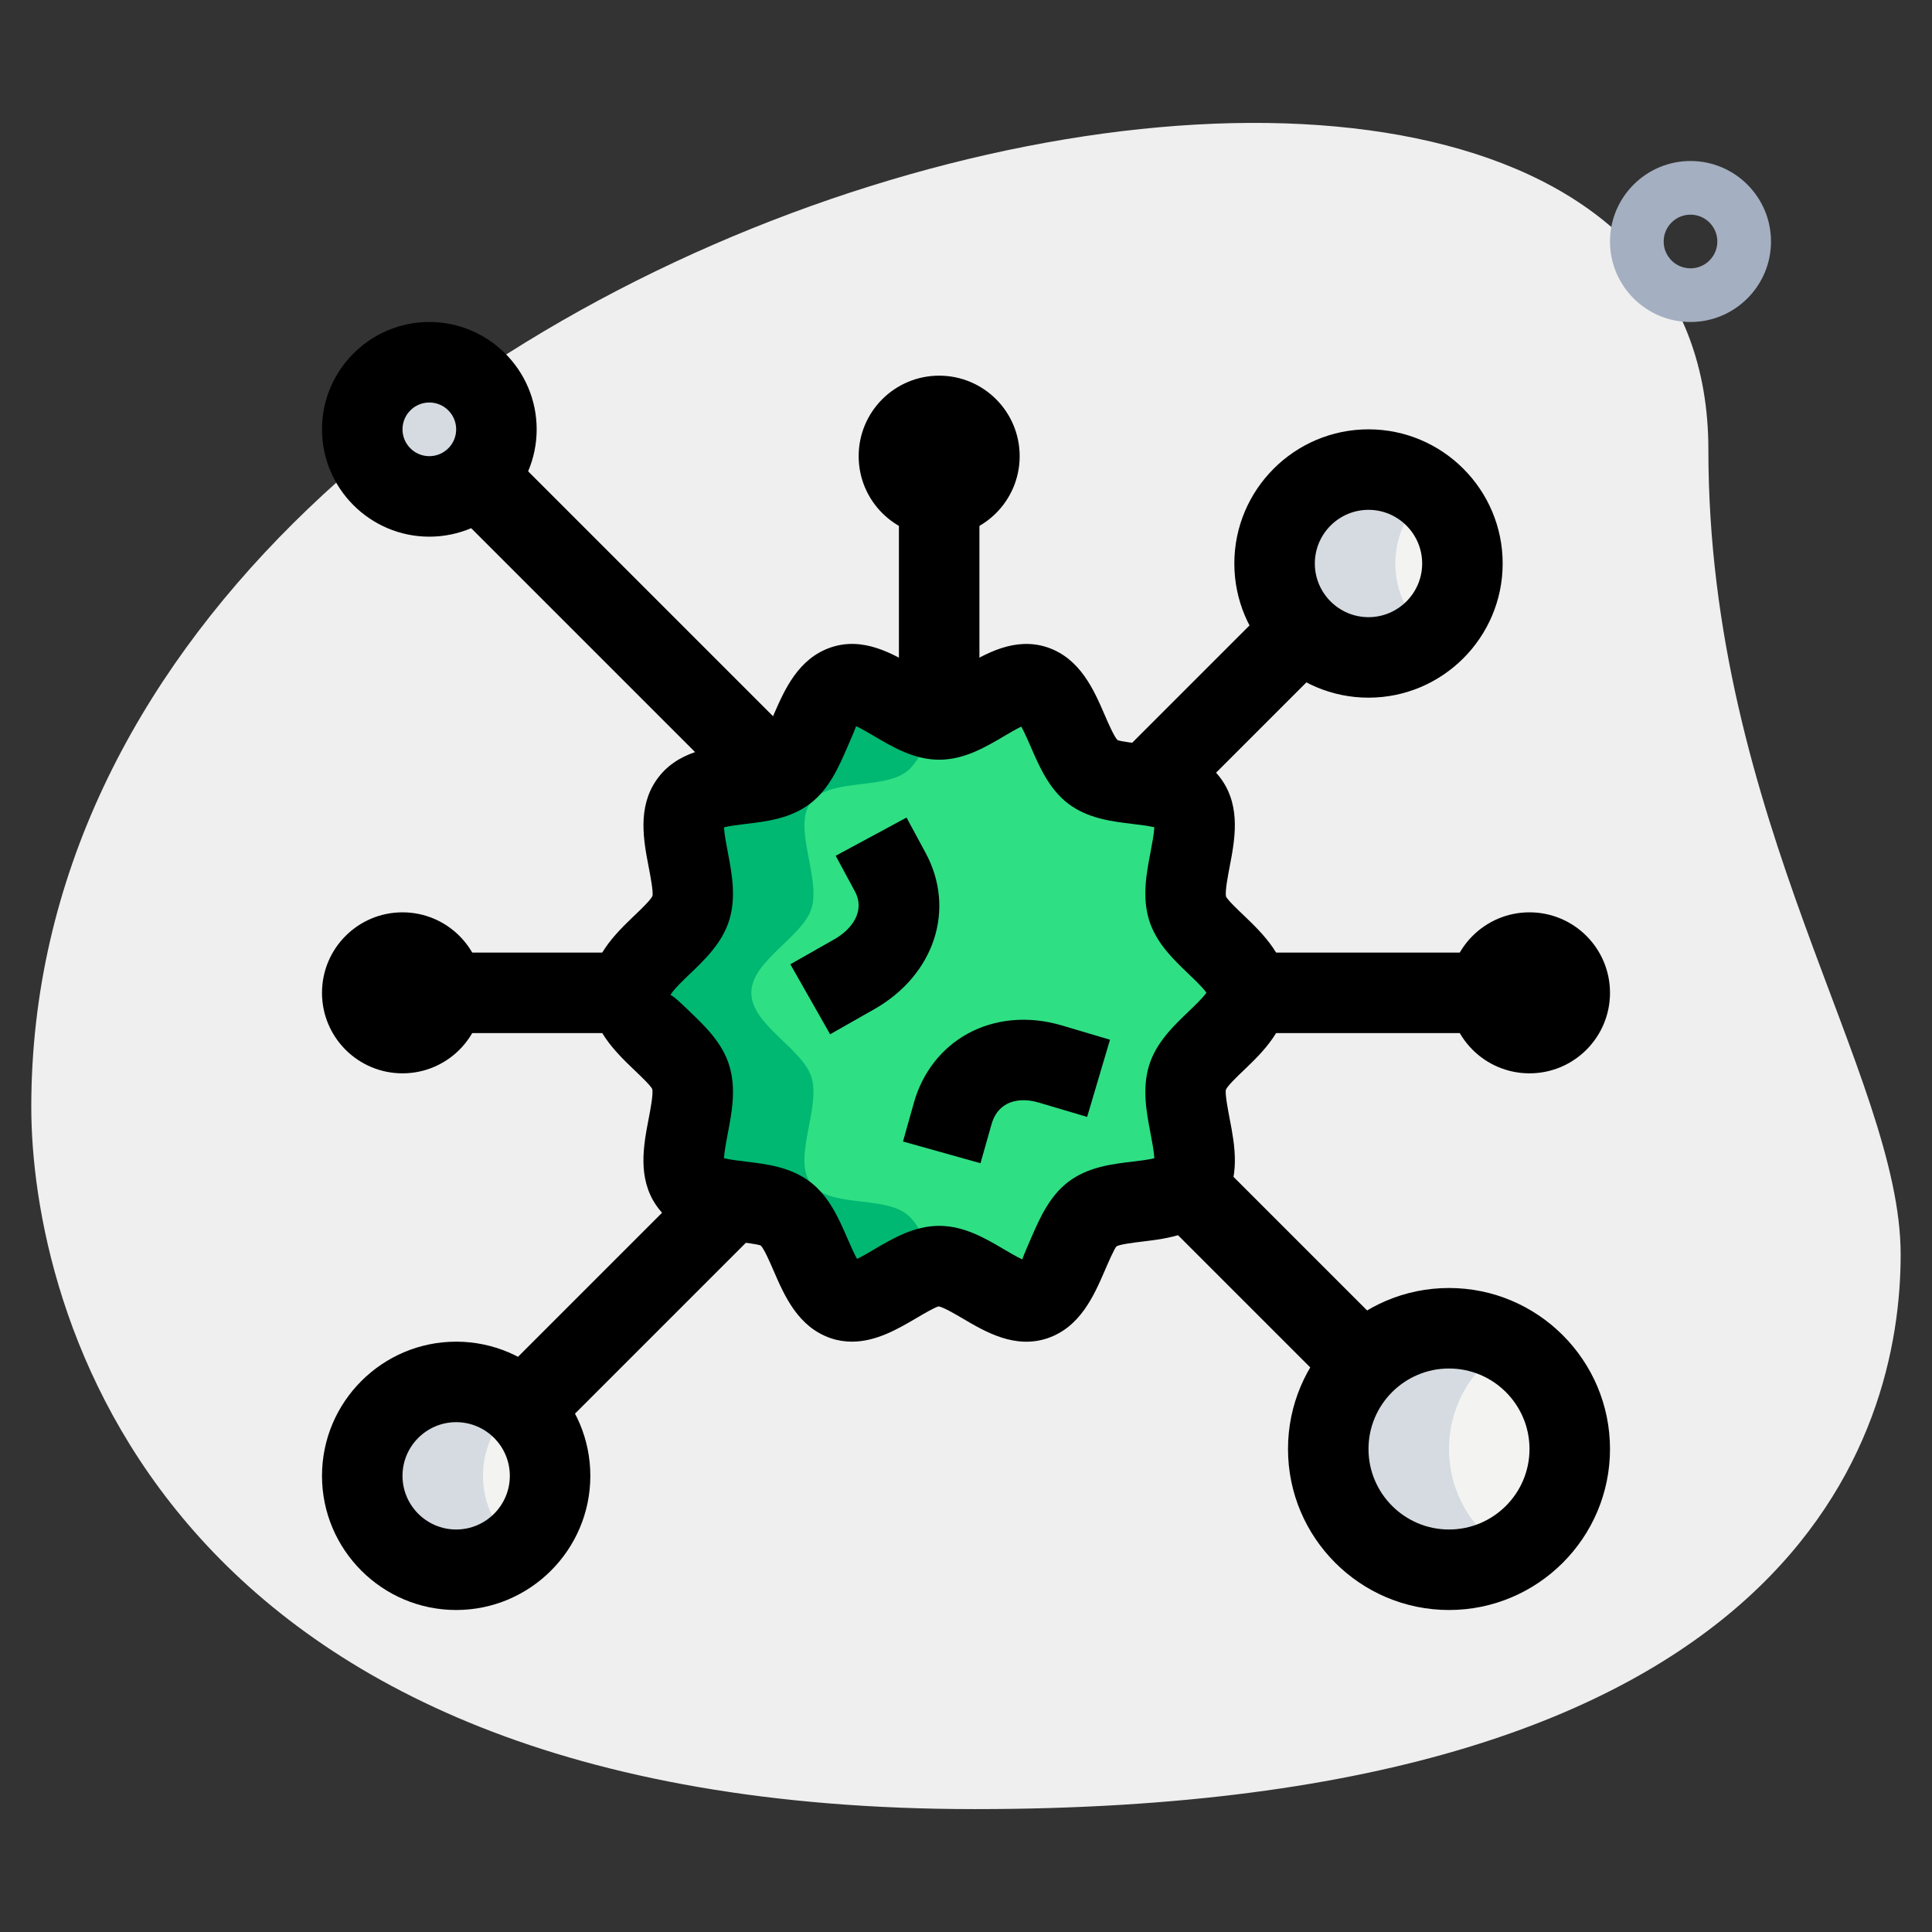<svg id="_x31__x2C_5px" enable-background="new 0 0 36 36" height="512" viewBox="0 0 36 36" width="512" xmlns="http://www.w3.org/2000/svg"><rect x="0" y="0" width="36" height="36" fill="#333333" stroke="none"/><path d="m31.833 8.377c0 6.917 3.583 11.667 3.583 15s-1.916 10.333-17.249 10.333-17.584-9.417-17.584-13.083c0-17.167 31.25-24.5 31.25-12.25z" fill="#efefef"/><path d="m31.5 6c-.827 0-1.5-.673-1.5-1.5s.673-1.5 1.5-1.5 1.5.673 1.5 1.5-.673 1.5-1.5 1.5zm0-2c-.276 0-.5.224-.5.5s.224.5.5.5.5-.224.5-.5-.224-.5-.5-.5z" fill="#a4afc1"/><path d="m23.25 18.5c0 .599-.954 1.034-1.121 1.574-.174.56.348 1.497.023 1.964-.328.471-1.342.239-1.792.582-.446.339-.547 1.423-1.082 1.605-.517.176-1.205-.633-1.777-.633-.573 0-1.261.808-1.778.633-.535-.182-.637-1.265-1.082-1.605-.45-.343-1.465-.111-1.792-.582-.324-.466.197-1.403.024-1.964-.168-.541-1.121-.975-1.121-1.574s.954-1.034 1.121-1.574c.174-.56-.348-1.497-.023-1.964.328-.471 1.342-.239 1.792-.582.446-.339.547-1.423 1.082-1.605.517-.176 1.205.633 1.777.633.573 0 1.261-.808 1.778-.633.535.182.637 1.265 1.082 1.605.45.343 1.465.111 1.792.582.324.466-.197 1.403-.024 1.964.167.541 1.121.975 1.121 1.574z" fill="#2fdf84"/><g fill="#f3f3f1"><circle cx="25.5" cy="10.5" r="1.75"/><circle cx="27" cy="27" r="2.25"/><circle cx="8.5" cy="27.5" r="1.75"/><circle cx="8" cy="8" r="1.25"/></g><path d="m16.89 22.62c-.45-.343-1.465-.111-1.792-.582-.324-.466.197-1.403.023-1.964-.167-.541-1.121-.975-1.121-1.574s.954-1.034 1.122-1.574c.174-.56-.348-1.497-.023-1.964.328-.471 1.342-.24 1.792-.582.25-.19.392-.611.563-.979-.563-.041-1.227-.796-1.73-.625-.535.182-.637 1.265-1.082 1.605-.45.343-1.465.111-1.792.582-.324.466.197 1.403.023 1.964-.168.541-1.122.975-1.122 1.574s.954 1.033 1.121 1.574c.174.56-.348 1.497-.023 1.964.328.471 1.342.24 1.792.582.446.34.547 1.423 1.082 1.605.503.171 1.167-.584 1.73-.625-.171-.369-.313-.791-.563-.981z" fill="#00b871"/><path d="m26 10.5c0-.536.246-1.009.625-1.33-.305-.258-.694-.42-1.125-.42-.966 0-1.75.784-1.75 1.75s.784 1.75 1.75 1.75c.431 0 .82-.162 1.125-.42-.379-.321-.625-.794-.625-1.33z" fill="#d5dbe1"/><path d="m27 27c0-.831.455-1.548 1.125-1.938-.332-.193-.713-.312-1.125-.312-1.243 0-2.25 1.007-2.25 2.25s1.007 2.25 2.25 2.25c.412 0 .793-.119 1.125-.312-.67-.39-1.125-1.107-1.125-1.938z" fill="#d5dbe1"/><path d="m9 27.5c0-.536.246-1.009.625-1.33-.305-.258-.694-.42-1.125-.42-.966 0-1.75.784-1.75 1.75s.784 1.75 1.75 1.75c.431 0 .82-.162 1.125-.42-.379-.321-.625-.794-.625-1.33z" fill="#d5dbe1"/><path d="m9 8c0-.19.049-.365.125-.526-.2-.425-.625-.724-1.125-.724-.69 0-1.25.56-1.25 1.25s.56 1.25 1.25 1.25c.5 0 .925-.299 1.125-.724-.076-.161-.125-.336-.125-.526z" fill="#d5dbe1"/><path d="m15.468 19.272-.741-1.304.82-.466c.306-.173.589-.512.381-.896l-.356-.66 1.32-.712.356.66c.567 1.051.163 2.276-.961 2.913z"/><path d="m18.27 21.675-1.444-.405.203-.722c.157-.559.511-1.015.996-1.284.514-.283 1.136-.339 1.752-.159l.906.269-.426 1.438-.905-.268c-.226-.067-.44-.056-.6.033-.136.075-.229.202-.278.377z"/><path d="m15.875 25c-.128 0-.26-.019-.394-.064-.611-.208-.865-.792-1.068-1.263-.065-.15-.174-.401-.237-.464-.053-.025-.309-.056-.462-.074-.468-.057-1.11-.133-1.482-.669-.358-.514-.24-1.128-.145-1.621.033-.172.088-.46.067-.552-.03-.064-.214-.24-.336-.356-.345-.331-.818-.783-.818-1.437s.473-1.106.818-1.437c.122-.116.306-.292.34-.369.017-.079-.038-.368-.071-.54-.095-.493-.212-1.106.146-1.621.373-.536 1.014-.612 1.482-.668.153-.019.409-.049.481-.089.043-.048.152-.299.217-.45.204-.47.458-1.054 1.068-1.262.607-.207 1.164.122 1.571.362.139.082.372.219.458.231.065-.012.298-.149.437-.231.407-.24.962-.567 1.571-.363.611.208.865.792 1.068 1.263.065.15.174.401.237.464.053.025.309.056.462.074.468.057 1.11.133 1.482.669.358.514.24 1.128.145 1.621-.033.172-.088.46-.067.552.03.064.214.24.336.356.346.332.819.784.819 1.438s-.473 1.106-.818 1.437c-.122.116-.306.292-.34.369-.017.079.038.368.071.54.095.493.212 1.106-.146 1.621-.373.536-1.014.612-1.482.668-.153.019-.409.049-.481.089-.043.048-.152.299-.217.45-.204.47-.458 1.054-1.068 1.262-.608.206-1.164-.123-1.571-.362-.139-.082-.372-.219-.458-.231-.065.012-.298.149-.437.231-.318.186-.726.426-1.178.426zm1.625-2.158c.466 0 .861.233 1.209.438.101.06.24.141.339.187.03-.087.11-.271.163-.392.159-.366.339-.781.694-1.052.365-.278.81-.332 1.202-.378.117-.014.293-.035.403-.063-.007-.124-.045-.324-.07-.455-.076-.396-.162-.844-.028-1.276.132-.425.451-.73.733-1 .104-.1.268-.256.335-.353-.067-.097-.231-.253-.335-.352-.281-.27-.601-.575-.733-1-.134-.433-.048-.881.028-1.276.025-.131.063-.331.07-.455-.11-.027-.287-.048-.404-.062-.392-.047-.836-.101-1.201-.378-.355-.27-.536-.686-.695-1.052-.048-.111-.12-.276-.18-.384-.098.047-.226.123-.321.179-.349.206-.744.438-1.209.438s-.861-.233-1.209-.438c-.101-.06-.24-.141-.339-.187-.03.087-.11.271-.163.392-.159.366-.339.781-.694 1.052-.365.278-.81.332-1.202.378-.117.014-.293.035-.403.063.007.124.045.324.07.455.076.396.162.844.028 1.276-.132.425-.451.73-.733 1-.123.118-.329.314-.362.398.034-.013.238.188.362.306.281.27.601.575.733 1 .134.433.048.881-.028 1.276-.025.131-.063.331-.07.455.11.027.287.048.404.062.392.047.836.101 1.201.378.355.27.536.686.695 1.052.048.111.12.276.18.384.098-.047.226-.123.321-.179.348-.204.743-.437 1.209-.437zm5.007-4.296h.01z"/><path d="m22.97 21.783h1.5v3.875h-1.5z" transform="matrix(.707 -.707 .707 .707 -9.825 23.72)"/><path d="m11.03 8.075h1.5v7.41h-1.5z" transform="matrix(.707 -.707 .707 .707 -4.879 11.78)"/><path d="m21.033 12.28h3.875v1.5h-3.875z" transform="matrix(.707 -.707 .707 .707 -2.486 20.059)"/><path d="m9.187 23.595h4.935v1.5h-4.935z" transform="matrix(.707 -.707 .707 .707 -13.801 15.372)"/><path d="m25.5 13c-1.378 0-2.5-1.122-2.5-2.5s1.122-2.5 2.5-2.5 2.5 1.122 2.5 2.5-1.122 2.5-2.5 2.5zm0-3.5c-.551 0-1 .449-1 1s.449 1 1 1 1-.449 1-1-.449-1-1-1z"/><path d="m27 30c-1.654 0-3-1.346-3-3s1.346-3 3-3 3 1.346 3 3-1.346 3-3 3zm0-4.5c-.827 0-1.5.673-1.5 1.5s.673 1.5 1.5 1.5 1.5-.673 1.5-1.5-.673-1.5-1.5-1.5z"/><path d="m8.5 30c-1.378 0-2.5-1.122-2.5-2.5s1.122-2.5 2.5-2.5 2.5 1.122 2.5 2.5-1.122 2.5-2.5 2.5zm0-3.5c-.551 0-1 .449-1 1s.449 1 1 1 1-.449 1-1-.449-1-1-1z"/><path d="m8 10c-1.103 0-2-.897-2-2s.897-2 2-2 2 .897 2 2-.897 2-2 2zm0-2.5c-.276 0-.5.224-.5.5s.224.5.5.5.5-.224.5-.5-.224-.5-.5-.5z"/><circle cx="17.5" cy="8.5" r="1.5"/><circle cx="7.5" cy="18.5" r="1.5"/><circle cx="28.5" cy="18.5" r="1.5"/><path d="m8.5 17.75h3v1.5h-3z"/><path d="m23.5 17.75h4v1.5h-4z"/><path d="m16.75 9.5h1.5v3.687h-1.5z"/></svg>